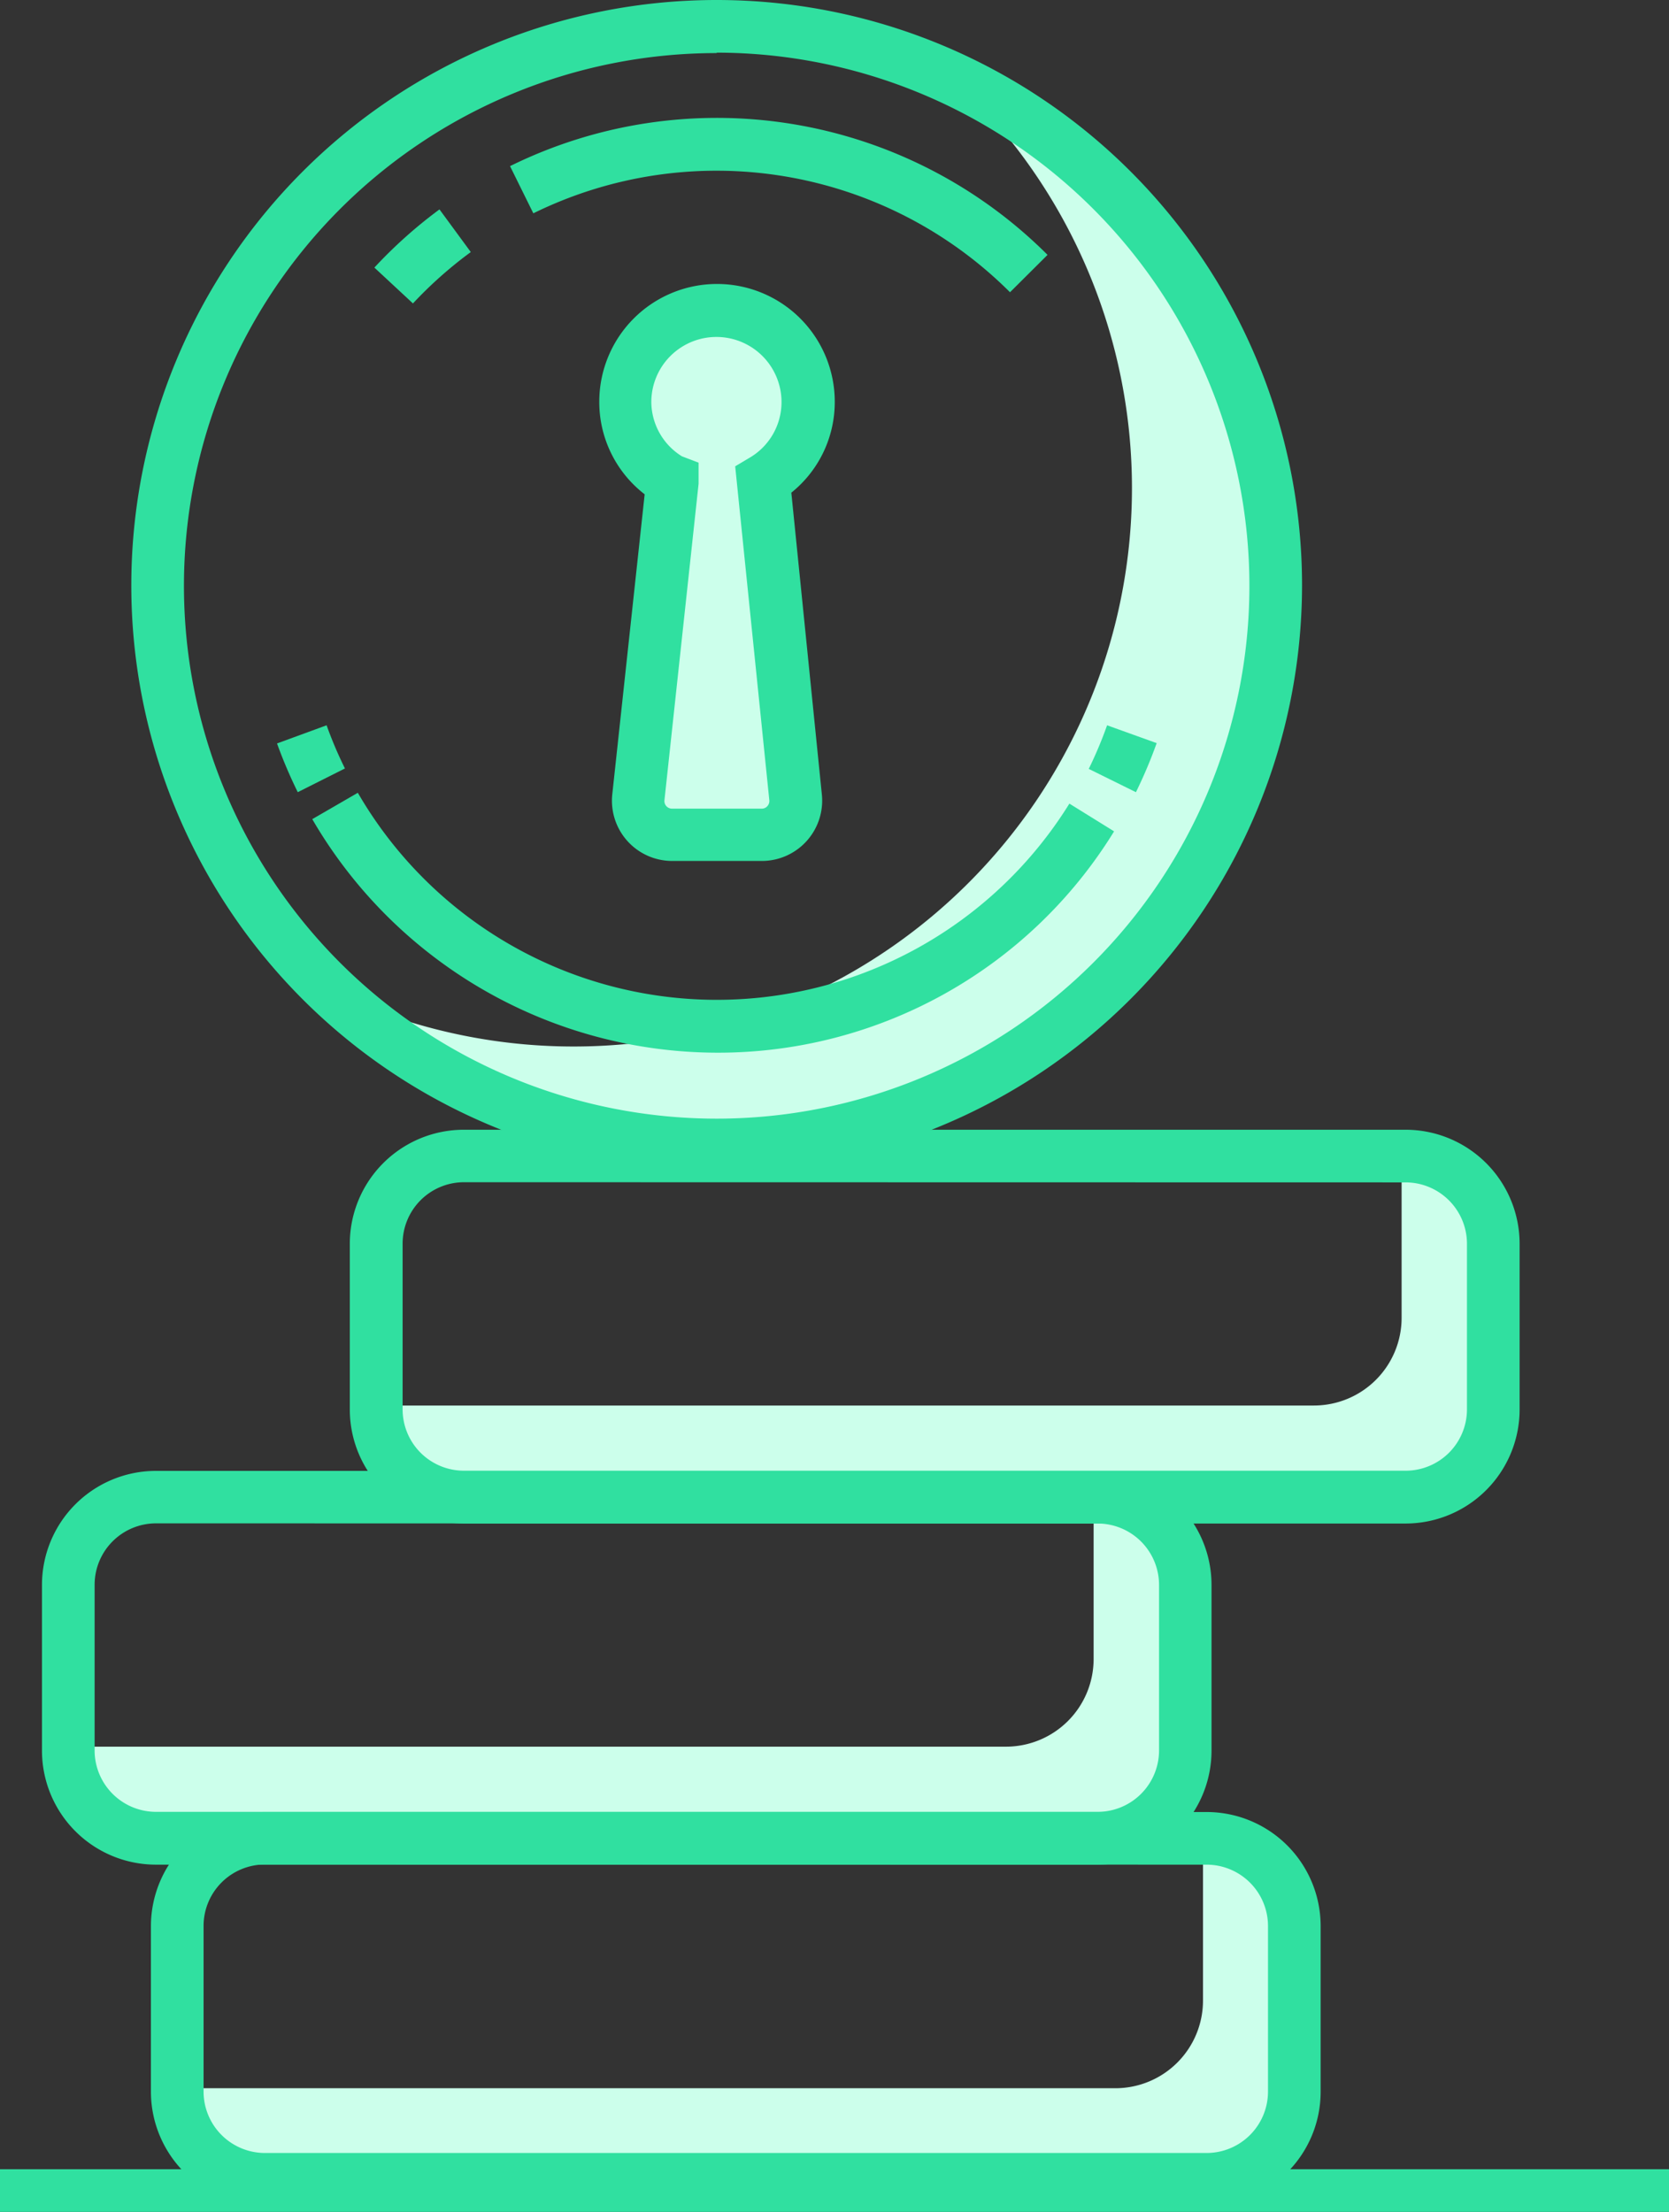 <svg xmlns="http://www.w3.org/2000/svg" viewBox="0 0 195.62 259.22"><rect x="0" y="0" width="195.62" height="259.22" fill="#333333" stroke="none"/><defs><style>.cls-1{fill:#ccffeb;}.cls-2{fill:#30e0a0;}.cls-3{fill:none;stroke:#30e0a0;stroke-miterlimit:10;stroke-width:5px;}</style></defs><title>final</title><g id="Layer_2" data-name="Layer 2"><g id="Layer_1-2" data-name="Layer 1"><path class="cls-1" d="M111.89,9.37a65.44,65.44,0,0,1-72.62,107,65.47,65.47,0,1,0,72.62-107Z"/><path class="cls-1" d="M164.75,135.49h-.47v18.95A10.28,10.28,0,0,1,154,164.72H44.1v.47a10.28,10.28,0,0,0,10.28,10.28H164.75A10.28,10.28,0,0,0,175,165.19V145.76A10.27,10.27,0,0,0,164.75,135.49Z"/><path class="cls-1" d="M128.66,175.47h-.48v18.95a10.27,10.27,0,0,1-10.27,10.28H8v.47a10.27,10.27,0,0,0,10.27,10.28H128.66a10.27,10.27,0,0,0,10.27-10.28V185.74A10.27,10.27,0,0,0,128.66,175.47Z"/><path class="cls-1" d="M141.43,215.45H141v19a10.27,10.27,0,0,1-10.27,10.28H20.78v.48a10.27,10.27,0,0,0,10.27,10.27H141.43a10.27,10.27,0,0,0,10.27-10.27V225.72A10.27,10.27,0,0,0,141.43,215.45Z"/><path class="cls-2" d="M164.75,178.55H54.38A13.37,13.37,0,0,1,41,165.19V145.76A13.37,13.37,0,0,1,54.38,132.4H164.75a13.37,13.37,0,0,1,13.36,13.36v19.43A13.37,13.37,0,0,1,164.75,178.55Zm-110.37-40a7.2,7.2,0,0,0-7.19,7.19v19.43a7.19,7.19,0,0,0,7.19,7.19H164.75a7.19,7.19,0,0,0,7.19-7.19V145.76a7.2,7.2,0,0,0-7.19-7.19Z"/><path class="cls-2" d="M128.66,218.53H18.28A13.37,13.37,0,0,1,4.92,205.17V185.74a13.37,13.37,0,0,1,13.36-13.36H128.66A13.37,13.37,0,0,1,142,185.74v19.43A13.37,13.37,0,0,1,128.66,218.53Zm-110.38-40a7.2,7.2,0,0,0-7.19,7.19v19.43a7.2,7.2,0,0,0,7.19,7.19H128.66a7.2,7.2,0,0,0,7.19-7.19V185.74a7.2,7.2,0,0,0-7.19-7.19Z"/><path class="cls-2" d="M141.43,258.51H31.05a13.38,13.38,0,0,1-13.36-13.36V225.72a13.38,13.38,0,0,1,13.36-13.36H141.43a13.37,13.37,0,0,1,13.36,13.36v19.43A13.37,13.37,0,0,1,141.43,258.51Zm-110.38-40a7.2,7.2,0,0,0-7.19,7.19v19.43a7.2,7.2,0,0,0,7.19,7.19H141.43a7.2,7.2,0,0,0,7.19-7.19V225.72a7.2,7.2,0,0,0-7.19-7.19Z"/><path class="cls-2" d="M84,137.22a68.61,68.61,0,1,1,68.61-68.61A68.69,68.69,0,0,1,84,137.22Zm0-131a62.44,62.44,0,1,0,62.44,62.44A62.51,62.51,0,0,0,84,6.17Z"/><path class="cls-2" d="M34.9,92.84a55.28,55.28,0,0,1-2.43-5.71L38.28,85a47.13,47.13,0,0,0,2.15,5.06Z"/><path class="cls-2" d="M84,123.37A55,55,0,0,1,36.6,96l5.34-3.09a48.62,48.62,0,0,0,83.4,1.27l5.24,3.25A54.47,54.47,0,0,1,84,123.37Z"/><path class="cls-2" d="M133.14,92.84l-5.53-2.73A48.16,48.16,0,0,0,129.76,85l5.81,2.09A54.37,54.37,0,0,1,133.14,92.84Z"/><path class="cls-2" d="M118.38,34.25A48.66,48.66,0,0,0,62.51,25l-2.73-5.53a54.81,54.81,0,0,1,63,10.4Z"/><path class="cls-2" d="M48.4,35.56l-4.52-4.2a54.86,54.86,0,0,1,7.63-6.82l3.67,5A48.77,48.77,0,0,0,48.4,35.56Z"/><path class="cls-1" d="M78.82,56.35l-4,37.09a4,4,0,0,0,4,4.38H89.28a4,4,0,0,0,4-4.38L89.48,56.26a10.72,10.72,0,1,0-10.92,0Z"/><path class="cls-2" d="M89.28,100.9H78.76a7.06,7.06,0,0,1-7-7.77l3.8-35.2a13.65,13.65,0,0,1-5.32-10.85,13.8,13.8,0,0,1,27.6,0,13.61,13.61,0,0,1-5.09,10.66l3.58,35.39a7.07,7.07,0,0,1-7,7.77ZM79.93,53.48l1.95.74v2.47l-4,37.08a.89.89,0,0,0,.89,1H89.28a.87.87,0,0,0,.66-.29.91.91,0,0,0,.23-.69l-4-39.14,1.68-1a7.55,7.55,0,0,0,3.75-6.53,7.63,7.63,0,0,0-15.26,0A7.55,7.55,0,0,0,79.93,53.48Z"/><line class="cls-3" y1="256.72" x2="195.62" y2="256.72"/></g></g></svg>
